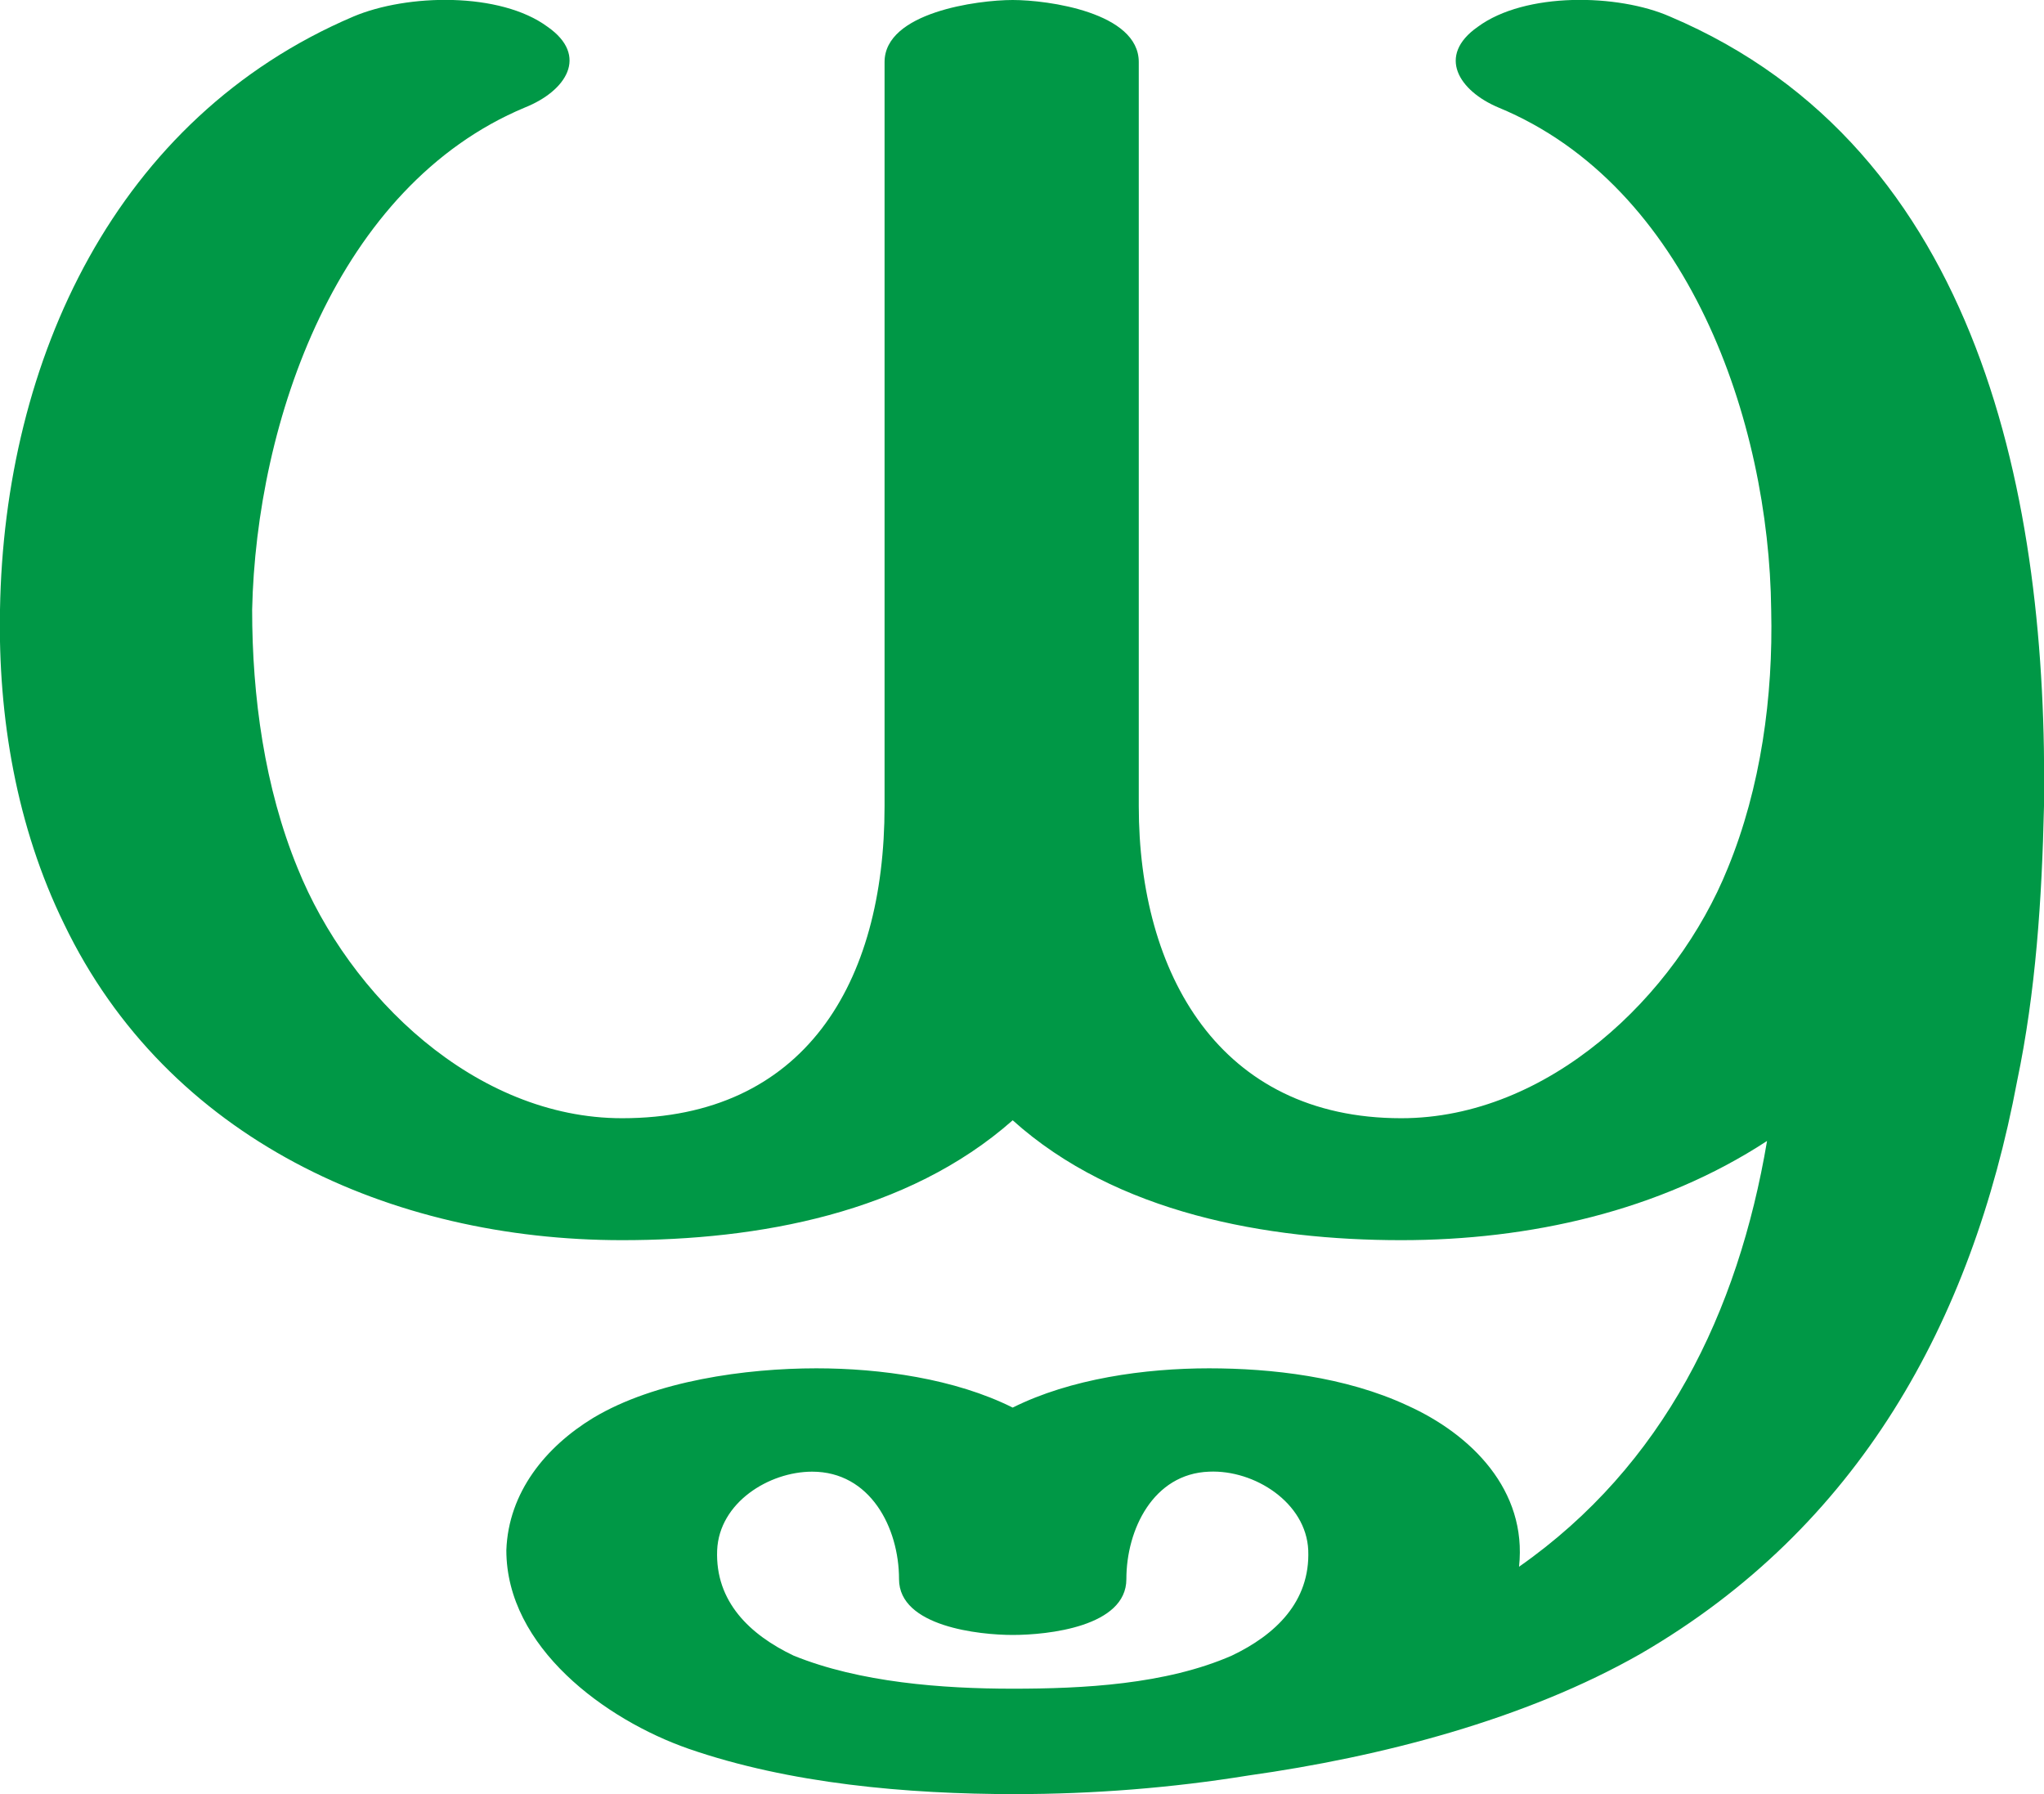 <?xml version="1.0" encoding="UTF-8"?>
<!DOCTYPE svg PUBLIC "-//W3C//DTD SVG 1.1//EN" "http://www.w3.org/Graphics/SVG/1.1/DTD/svg11.dtd">
<!-- Creator: CorelDRAW X8 -->
<svg xmlns="http://www.w3.org/2000/svg" xml:space="preserve" width="989px" height="868px" version="1.1" style="shape-rendering:geometricPrecision; text-rendering:geometricPrecision; image-rendering:optimizeQuality; fill-rule:evenodd; clip-rule:evenodd"
viewBox="0 0 989 868"
 xmlns:xlink="http://www.w3.org/1999/xlink">
 <defs>
  <style type="text/css">
   <![CDATA[
    .fil0 {fill:#009846;fill-rule:nonzero}
   ]]>
  </style>
 </defs>
 <g id="Layer_x0020_1">
  <path class="fil0" d="M490 817c34,0 74,-2 106,-16 21,-10 38,-26 37,-51 -1,-23 -26,-39 -48,-38 -27,1 -40,28 -40,52 0,23 -38,27 -55,27 -16,0 -55,-4 -55,-27 0,-25 -14,-52 -42,-52 -21,0 -45,15 -46,38 -1,25 16,41 37,51 32,13 72,16 106,16zm188 -217c-65,0 -138,-13 -188,-58 -51,45 -123,58 -189,58 -112,0 -220,-49 -270,-153 -23,-47 -32,-100 -31,-152 2,-121 56,-238 171,-287 26,-11 71,-12 94,5 20,14 9,31 -11,39 -91,38 -130,152 -132,243 0,42 6,86 22,125 25,62 86,121 157,121 88,0 127,-65 127,-151l0 -360c0,-24 45,-30 62,-30 17,0 61,6 61,30l0 360c0,81 39,151 127,151 71,0 133,-59 158,-121 16,-39 22,-83 21,-125 -1,-91 -40,-205 -132,-243 -19,-8 -30,-25 -10,-39 23,-17 68,-16 93,-5 151,64 183,235 181,382 -1,45 -4,90 -13,133 -22,117 -77,216 -182,277 -56,32 -126,50 -190,59 -37,6 -75,9 -113,9 -52,0 -109,-5 -158,-22 -40,-14 -88,-49 -88,-96 1,-28 19,-50 42,-64 30,-18 74,-24 108,-24 31,0 67,5 95,19 28,-14 64,-19 95,-19 30,0 66,4 96,18 31,14 58,41 54,78 70,-49 106,-123 120,-206 -52,34 -115,48 -177,48z"/>
 </g>
</svg>
